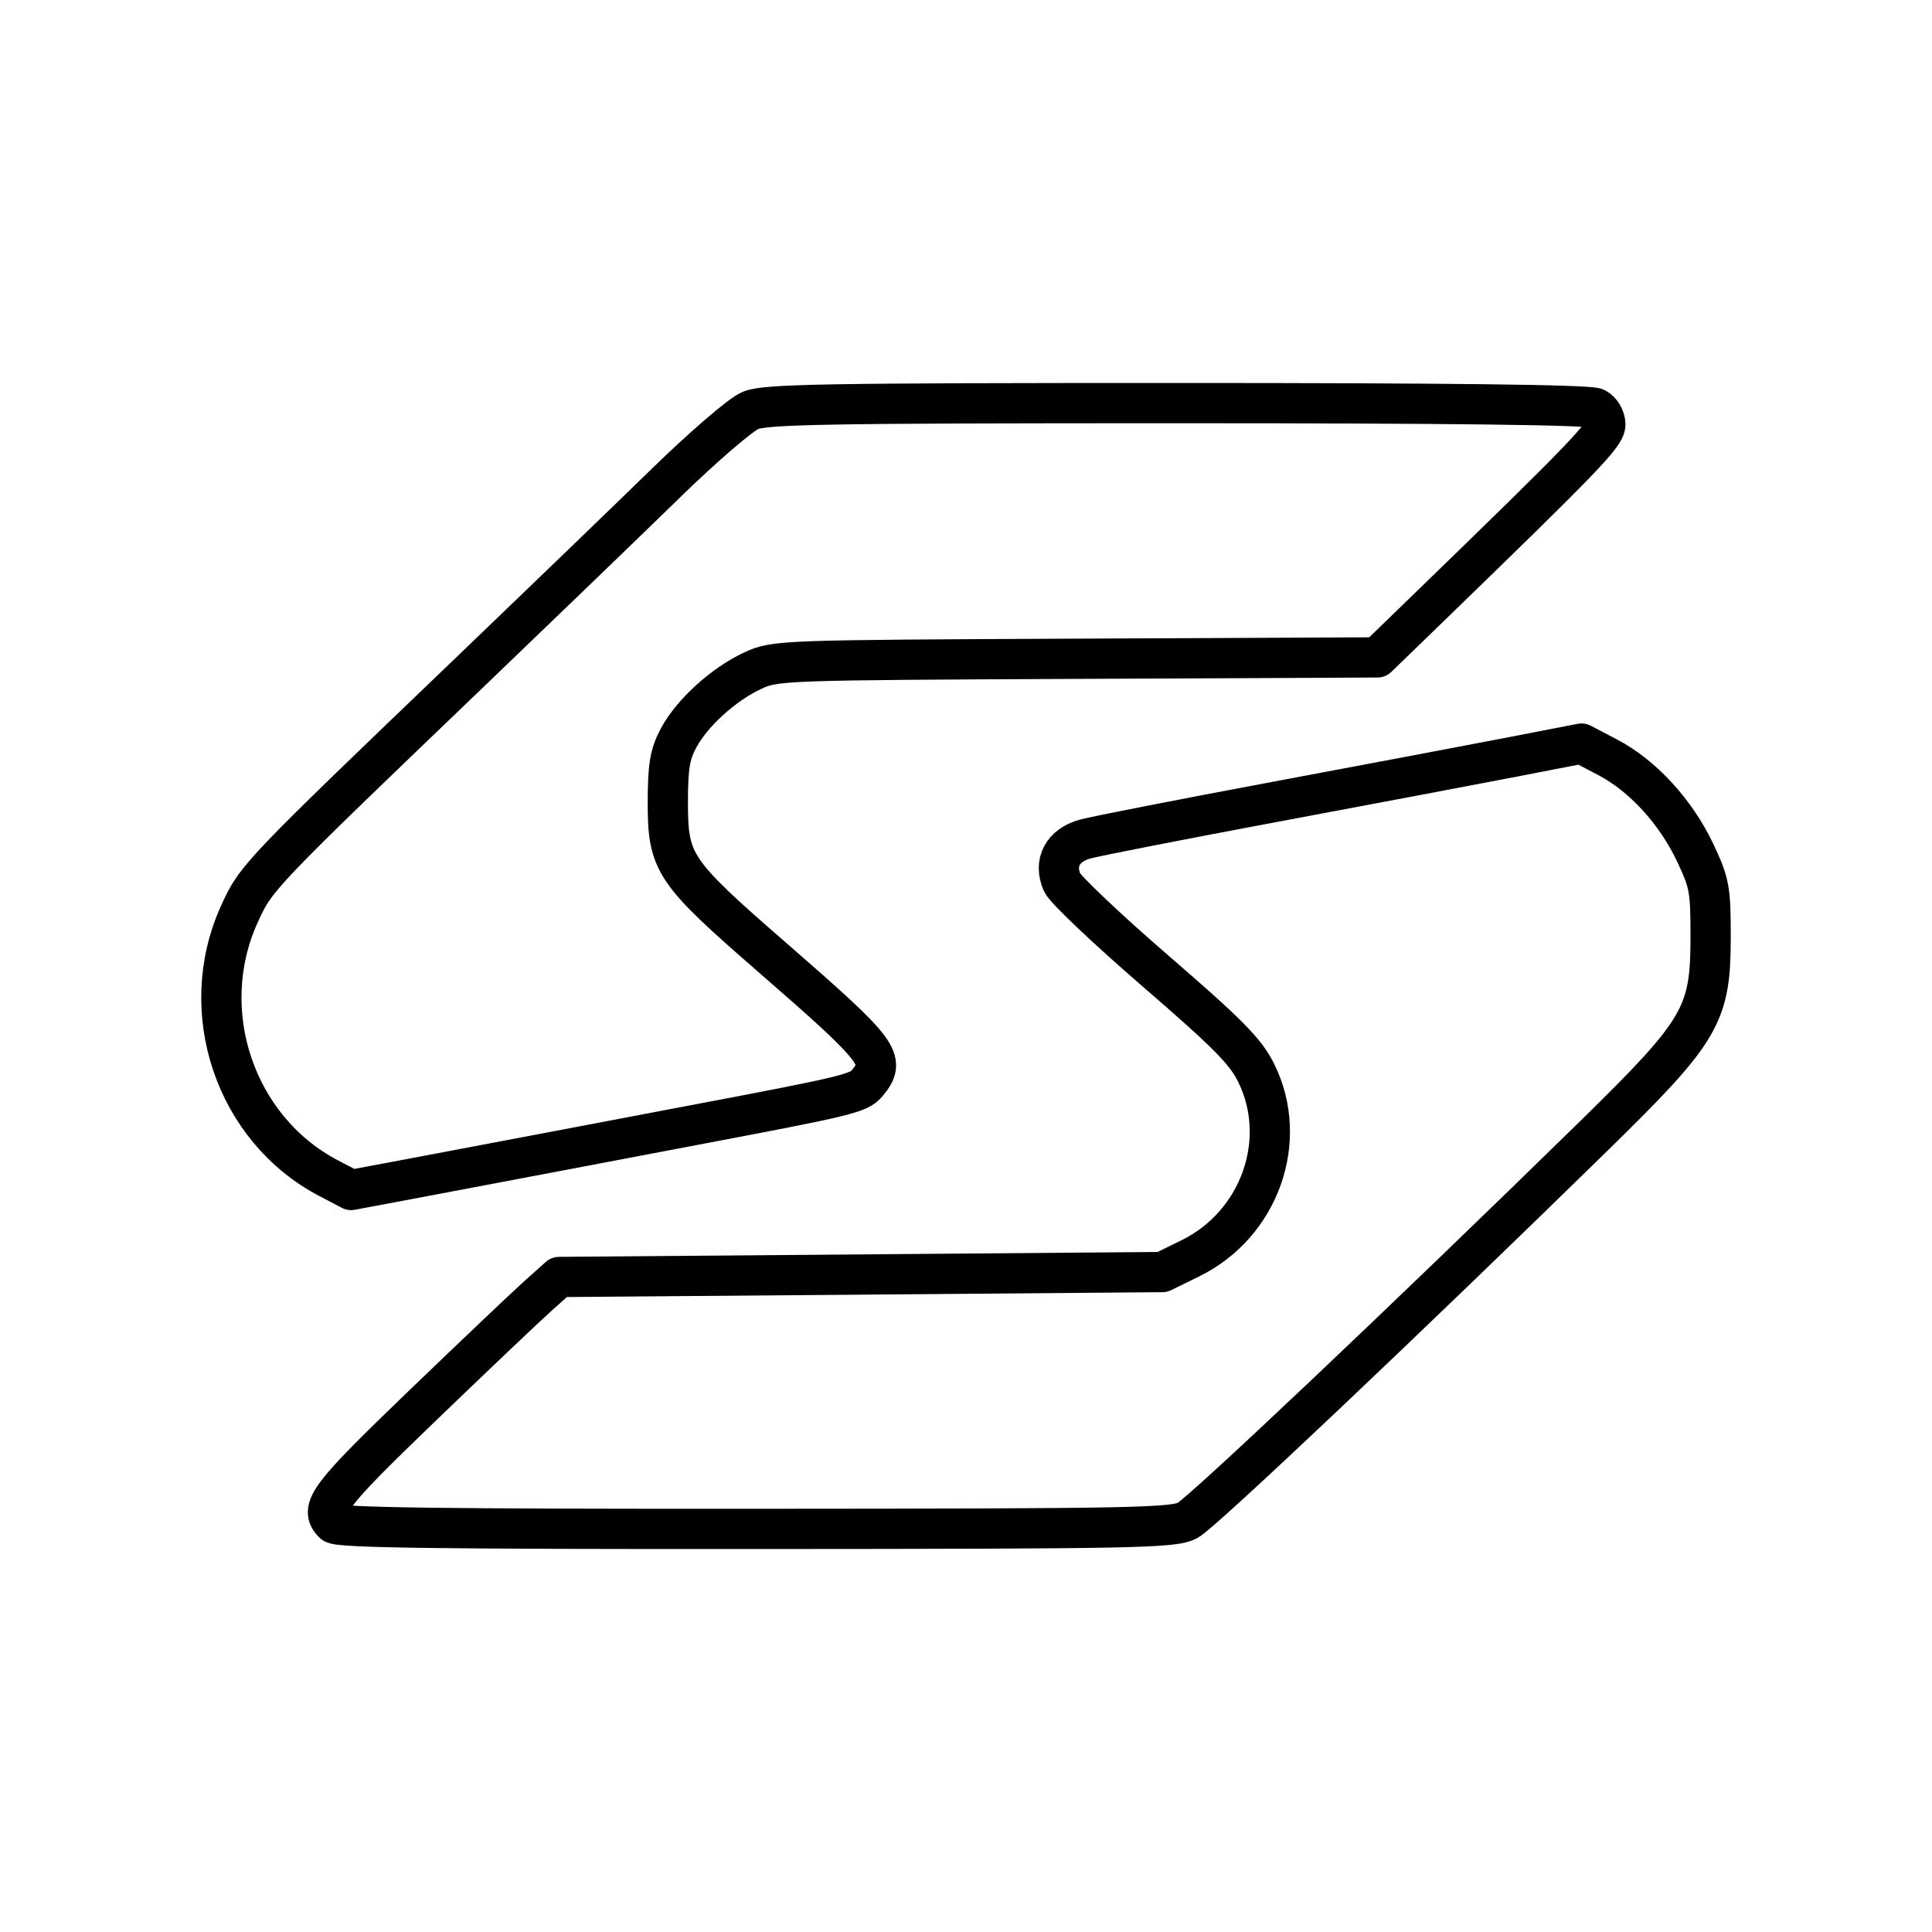 <?xml version="1.0" encoding="UTF-8"?><svg id="a" xmlns="http://www.w3.org/2000/svg" viewBox="0 0 48 48"><defs><style>.d{fill:none;stroke:#000;stroke-linecap:round;stroke-linejoin:round;}</style></defs><g id="b"><path id="c" class="d" d="M8.286,37.844c-.362-.362-.133-.667,2.186-2.899,1.282-1.234,2.577-2.464,2.876-2.732l.544-.487,7.493-.061,7.493-.061.697-.342c1.723-.846,2.463-2.933,1.634-4.607-.264-.534-.697-.972-2.501-2.531-1.199-1.037-2.243-2.026-2.319-2.197-.217-.492.011-.926.567-1.08.254-.07,2.377-.487,4.719-.925,2.341-.438,5.013-.943,5.937-1.122l1.68-.326.656.344c.863.452,1.686,1.349,2.165,2.36.359.758.387.911.387,2.097,0,1.943-.222,2.322-2.887,4.932-4.622,4.525-9.738,9.368-10.104,9.565-.356.191-1.215.208-10.732.213-7.889.004-10.379-.029-10.491-.141ZM8.159,29.269c-2.319-1.219-3.307-4.142-2.215-6.551.419-.924.438-.944,5.845-6.128,1.705-1.635,3.847-3.702,4.76-4.592.913-.89,1.855-1.701,2.094-1.801.374-.156,1.859-.182,10.603-.182,6.776,0,10.246.042,10.403.126.129.069.235.249.235.4,0,.269-.499.787-4.382,4.551l-1.281,1.241-7.477.034c-7.344.033-7.487.038-8.039.294-.725.335-1.514,1.051-1.848,1.678-.214.402-.264.7-.265,1.589-.001,1.516.136,1.72,2.583,3.849,2.714,2.362,2.855,2.548,2.372,3.131-.212.256-.481.321-4.287,1.041-.502.095-1.925.365-3.162.601-1.238.236-2.953.561-3.812.722l-1.562.293-.567-.298Z"/></g></svg>